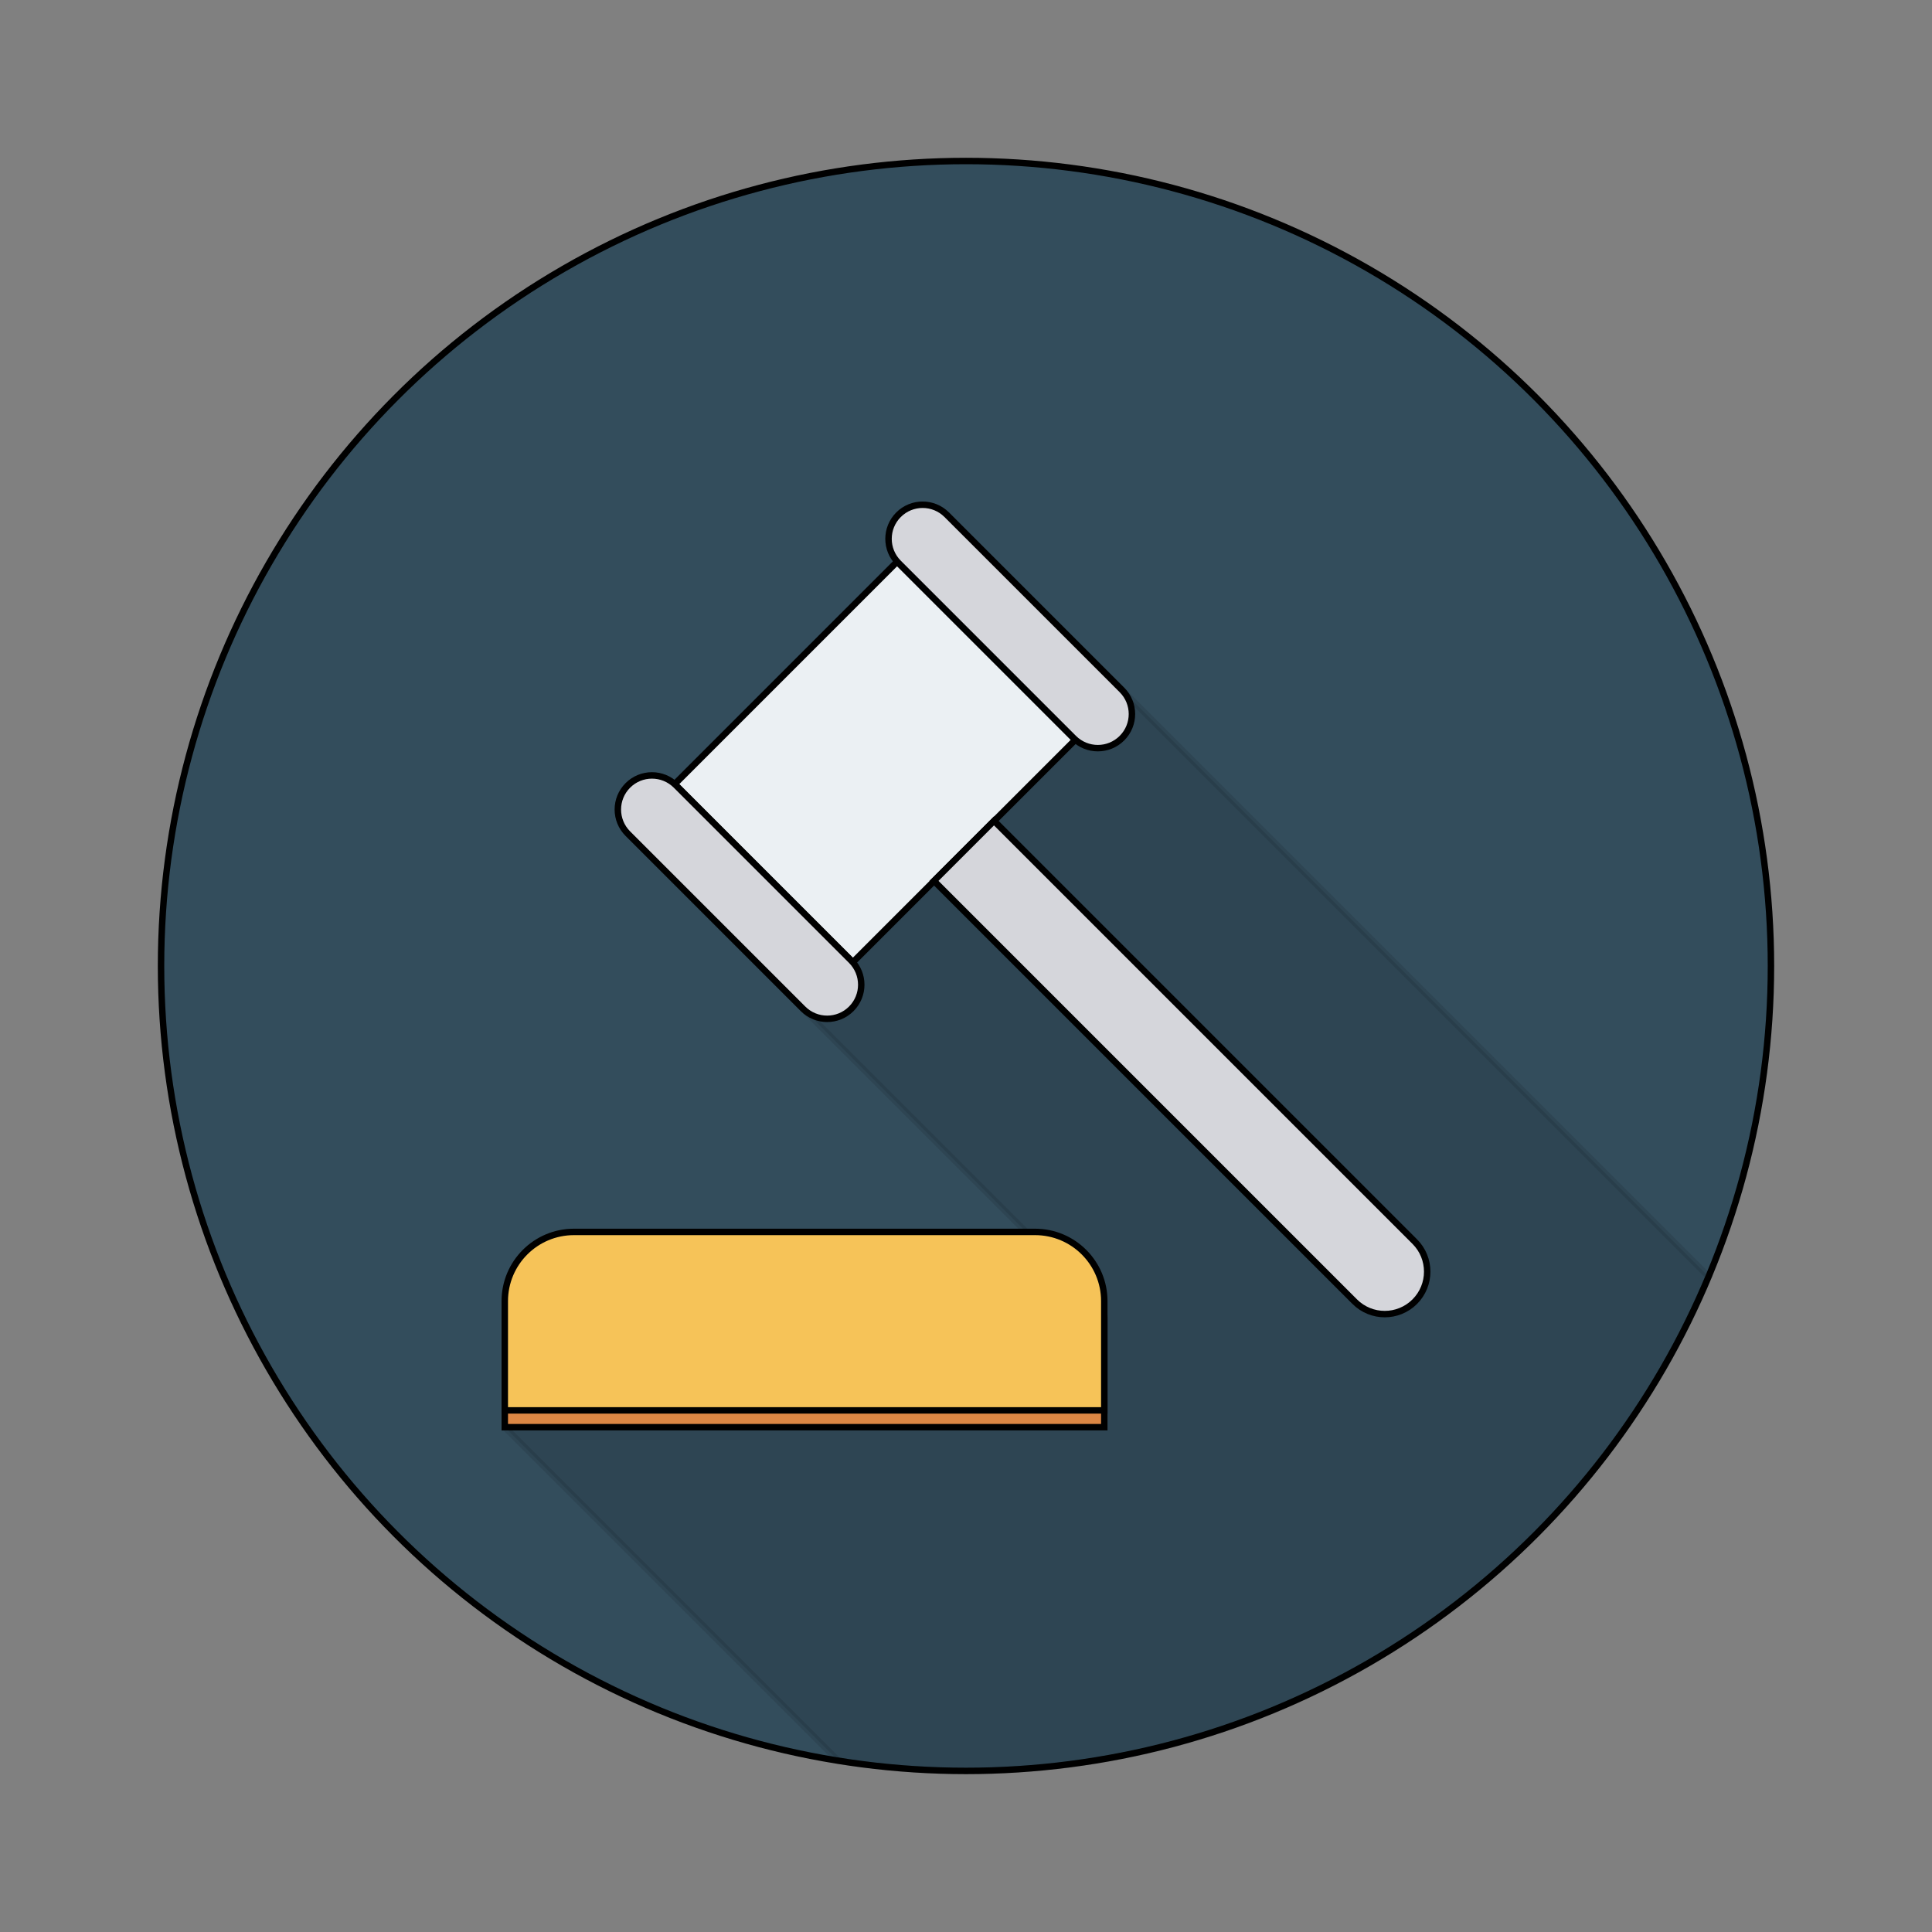 <!DOCTYPE svg PUBLIC "-//W3C//DTD SVG 1.1//EN" "http://www.w3.org/Graphics/SVG/1.1/DTD/svg11.dtd">
<!-- Uploaded to: SVG Repo, www.svgrepo.com, Transformed by: SVG Repo Mixer Tools -->
<svg version="1.1" id="Layer_1" xmlns="http://www.w3.org/2000/svg" xmlns:xlink="http://www.w3.org/1999/xlink" viewBox="-45.13 -45.13 541.56 541.56" xml:space="preserve" width="256px" height="256px" fill="#000000" stroke="#000000" stroke-width="1.805" transform="rotate(0)matrix(1, 0, 0, 1, 0, 0)">
<rect x="-45.13" y="-45.13" width="541.56" height="541.56" fill="#808080" stroke="none"/>
<g id="SVGRepo_bgCarrier" stroke-width="0"/>
<g id="SVGRepo_tracerCarrier" stroke-linecap="round" stroke-linejoin="round" stroke="#CCCCCC" stroke-width="2.708"/>
<g id="SVGRepo_iconCarrier"> <circle style="fill:#334D5C;" cx="225.648" cy="225.638" r="225.638"/> <path style="opacity:0.1;enable-background:new ;" d="M220.242,99.142c-1.833-1.833-4.278-2.773-6.723-2.773 s-4.889,0.94-6.77,2.773c-3.761,3.761-3.761,9.779,0,13.54l-0.423-0.424l-62.338,62.338l0.376,0.424 c-1.833-1.834-4.278-2.774-6.723-2.774c-2.445,0-4.889,0.94-6.77,2.774c-3.761,3.761-3.761,9.778,0,13.539l111.654,111.654H115.781 c-10.719,0-19.416,8.65-19.416,19.369v35.353l93.51,93.51c11.655,1.857,23.596,2.852,35.773,2.852 c93.743,0,174.12-57.171,208.208-138.54L269.369,148.27L220.242,99.142z"/> <path style="fill:#DC8744;" d="M245.015,304.891H115.764c-10.714,0-19.399,8.685-19.399,19.399v30.631h168.049V324.29 C264.414,313.576,255.729,304.891,245.015,304.891z"/> <path style="fill:#F6C358;" d="M245.015,300.19H115.764c-10.714,0-19.399,8.685-19.399,19.399v30.631h168.049v-30.631 C264.414,308.875,255.729,300.19,245.015,300.19z"/> <rect x="164.819" y="124.33" transform="matrix(-0.707 -0.707 0.707 -0.707 222.557 429.026)" style="fill:#EBF0F3;" width="70.625" height="88.182"/> <g> <path style="fill:#D5D6DB;" d="M179.972,237.658l-49.111-49.111c-3.733-3.733-3.733-9.786,0-13.519l0,0 c3.733-3.733,9.786-3.733,13.519,0l49.111,49.111c3.734,3.733,3.734,9.786,0,13.519l0,0 C189.758,241.391,183.705,241.391,179.972,237.658z"/> <path style="fill:#D5D6DB;" d="M255.845,161.785l-49.111-49.111c-3.733-3.733-3.733-9.786,0-13.519l0,0 c3.733-3.733,9.786-3.733,13.519,0l49.111,49.111c3.733,3.733,3.733,9.786,0,13.519l0,0 C265.631,165.518,259.579,165.518,255.845,161.785z"/> <path style="fill:#D5D6DB;" d="M351.446,302.909L233.497,184.961l-16.83,16.83l117.948,117.948c4.648,4.648,12.183,4.648,16.83,0 l0,0C356.093,315.092,356.093,307.557,351.446,302.909z"/> </g> </g>
</svg>